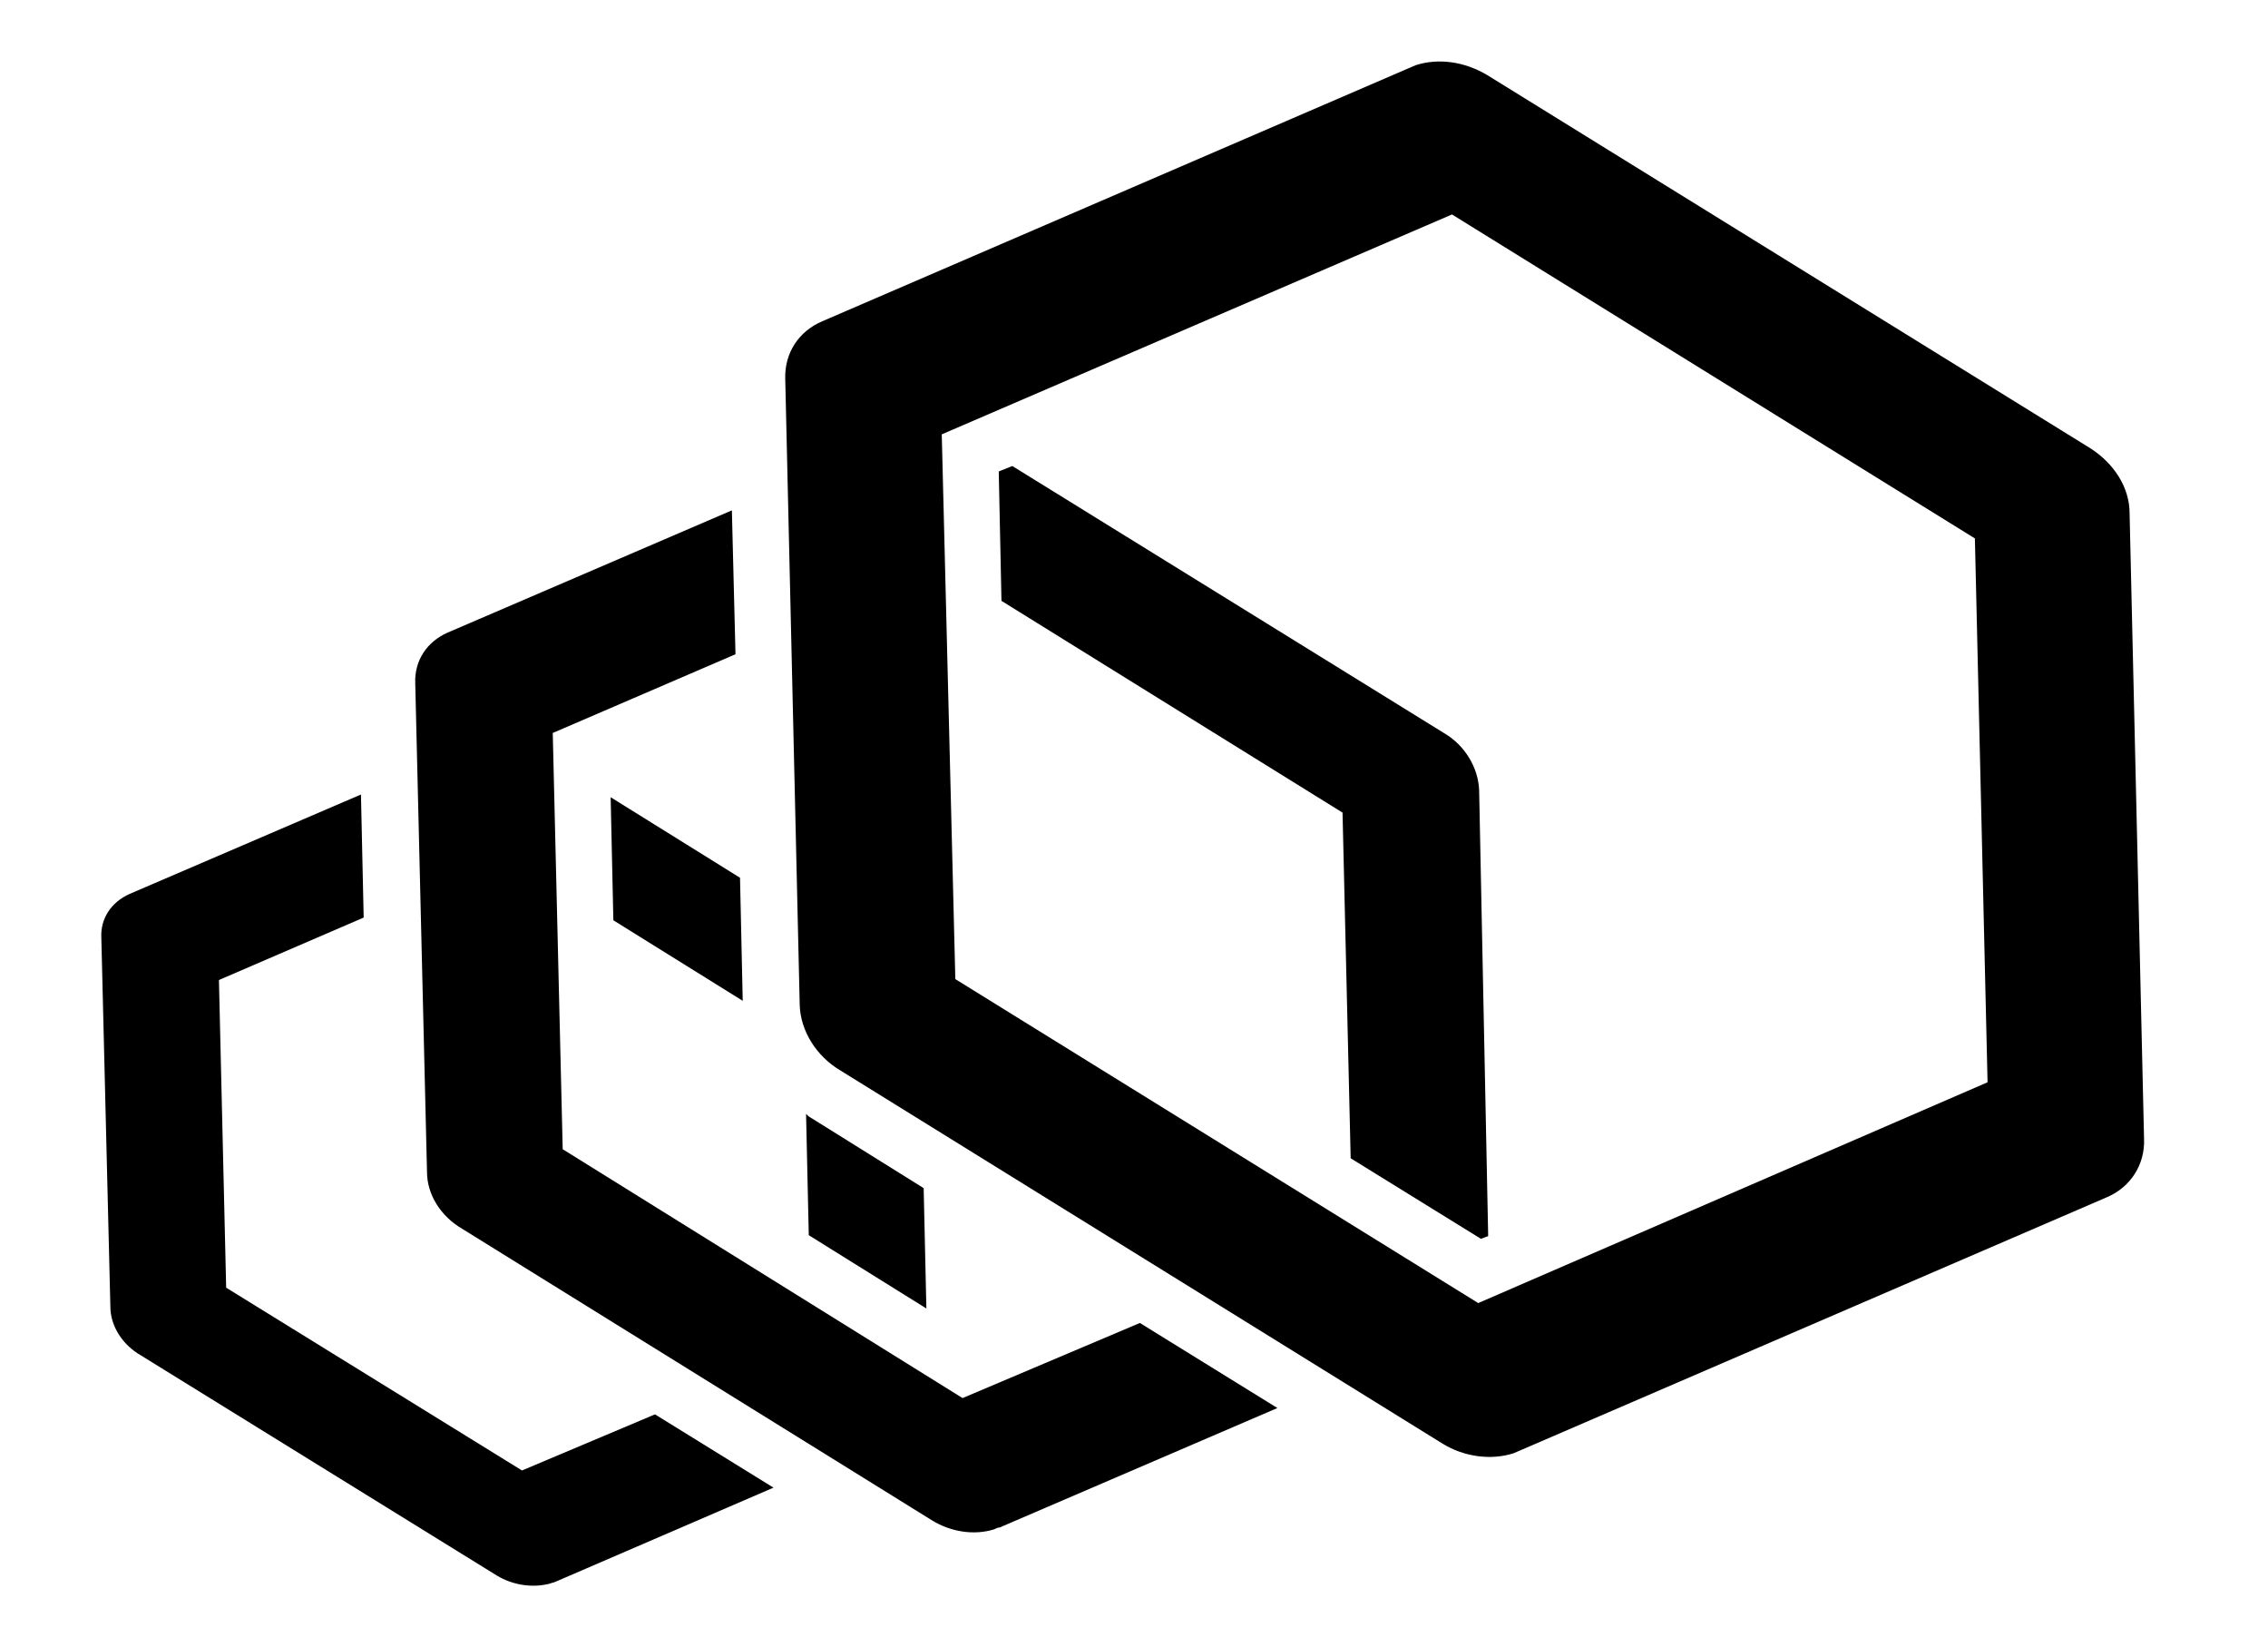<?xml version="1.0" encoding="utf-8"?>
<!-- Generator: Adobe Illustrator 21.1.0, SVG Export Plug-In . SVG Version: 6.00 Build 0)  -->
<svg version="1.1" id="Layer_1" xmlns="http://www.w3.org/2000/svg" xmlns:xlink="http://www.w3.org/1999/xlink" x="0px" y="0px"
	 viewBox="0 0 250.7 182" style="enable-background:new 0 0 250.7 182;" xml:space="preserve">
<g>
	<g>
		<polygon points="67.5,88.1 67.8,101.7 82.1,110.6 81.8,97 		"/>
		<path d="M102.4,144.6l-0.3-13.3l-12.5-7.8c-0.2-0.1-0.4-0.3-0.5-0.4l0.3,13.4L102.4,144.6z"/>
		<path d="M57.7,162.5L25,142.3l-0.8-34l16-6.9l-0.3-13.6l-25.6,11c-2,0.9-3.2,2.7-3.1,4.8l1,40.8c0,2.1,1.3,4.2,3.4,5.4l39.3,24.3
			c1.8,1.1,4,1.4,5.9,0.9c0.2-0.1,0.4-0.1,0.6-0.2l24.1-10.4l-13.1-8.1L57.7,162.5z"/>
		<path d="M163.5,87.3c-0.1-2.4-1.5-4.9-3.9-6.3l-47.7-29.5l-1.5,0.6l0.3,14.3l37.7,23.4l0.9,38.2l14.4,8.9l0.8-0.3L163.5,87.3z"/>
		<path d="M106.4,154.5L62.2,127L61.1,81l20.2-8.7l-0.4-15.9L49.5,69.9c-2.3,1-3.7,3.1-3.6,5.6l1.3,54c0,2.5,1.5,4.9,3.9,6.3
			L103,168c2.1,1.3,4.7,1.7,6.9,1c0.2-0.1,0.4-0.2,0.6-0.2l30.7-13.2l-15.2-9.4L106.4,154.5z"/>
		<path d="M231,49.5L164.4,8.3c-2.5-1.5-5.4-1.9-7.9-1.1c-0.2,0.1-0.5,0.2-0.7,0.3l-64.9,28c-2.6,1.1-4.2,3.5-4.1,6.4l1.6,69.2
			c0.1,2.8,1.8,5.6,4.5,7.2l66.5,41.2c2.4,1.5,5.4,1.9,7.9,1.1c0.2-0.1,0.5-0.2,0.7-0.3l64.9-28c2.6-1.1,4.2-3.6,4.1-6.4l-1.6-69.2
			C235.4,53.9,233.7,51.2,231,49.5z M163.4,144l-57.8-35.8L104.1,48l56.4-24.3l57.8,35.8l1.4,60.1L163.4,144z"/>
	</g>
</g>
</svg>
